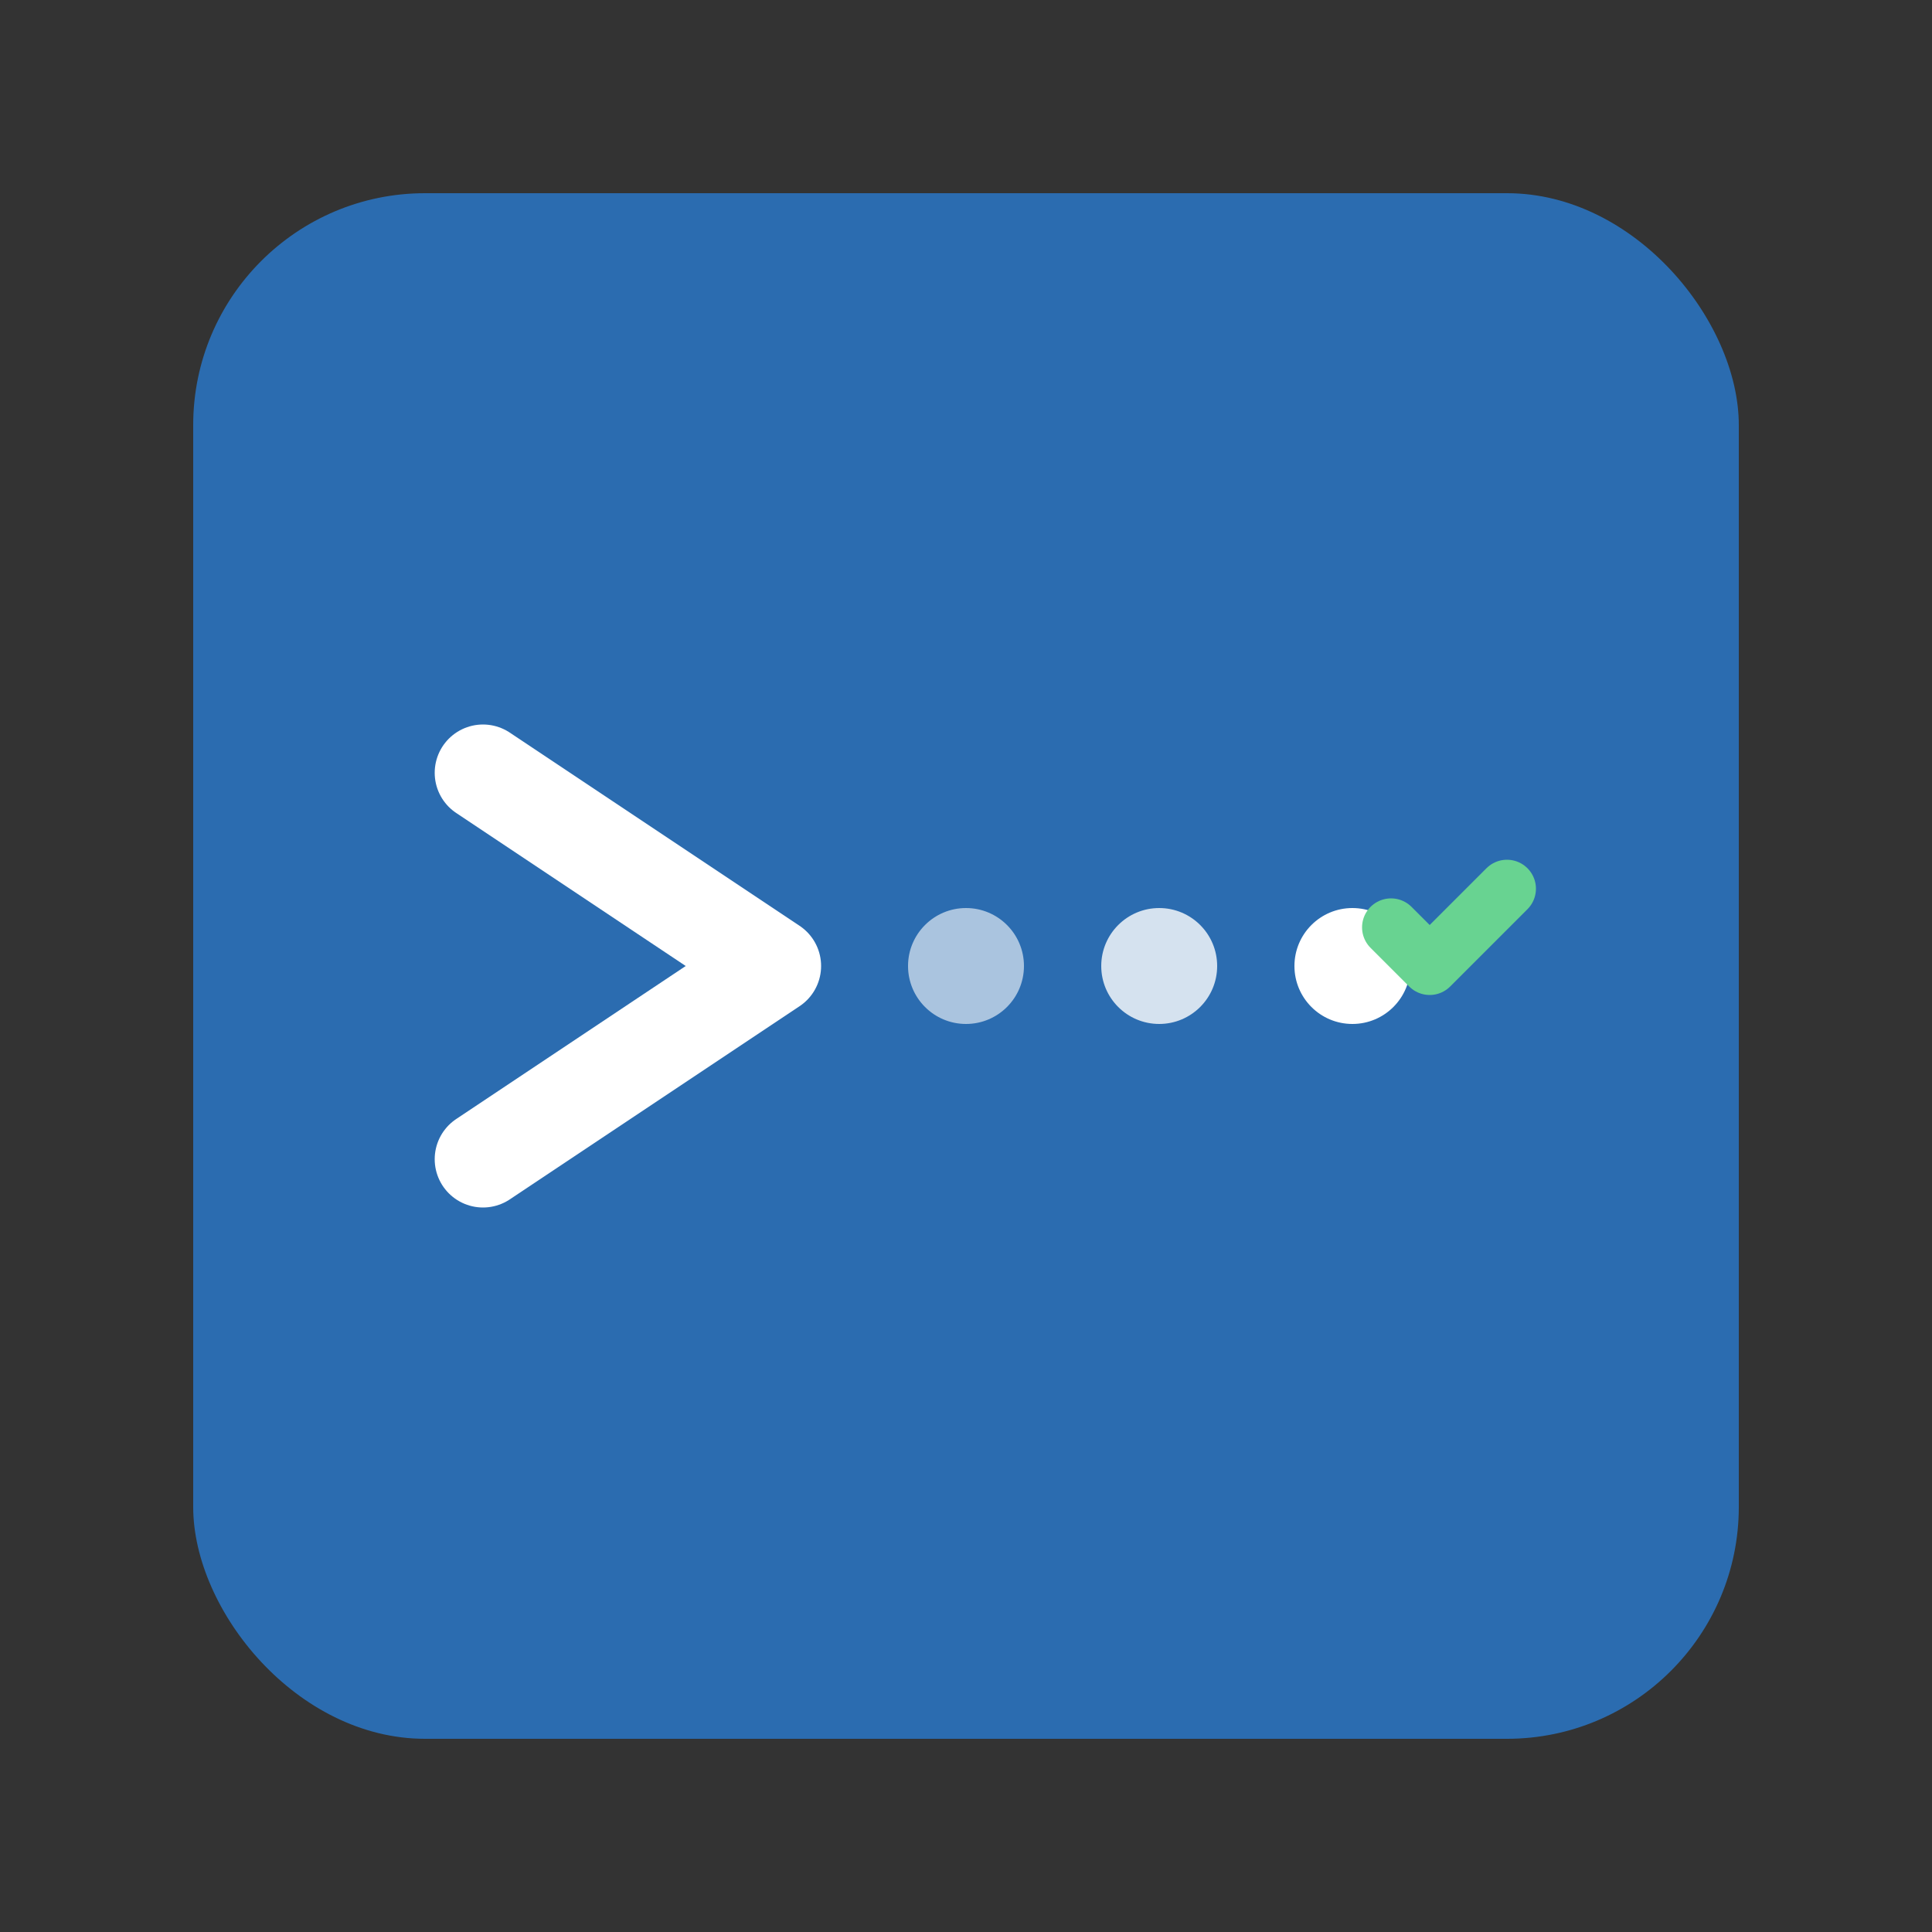 <svg width="100" height="100" viewBox="0 0 100 100" xmlns="http://www.w3.org/2000/svg">
  <rect x="0" y="0" width="100" height="100" fill="#333333" stroke="none"/>
  <!-- Rounded square background -->
  <rect x="10" y="10" width="80" height="80" rx="12" fill="#2B6CB0"/>
  
  <!-- White prompt symbol -->
  <path d="M25 40 L40 50 L25 60" stroke="white" stroke-width="5" fill="none" stroke-linecap="round" stroke-linejoin="round"/>
  
  <!-- Sequential dots -->
  <circle cx="50" cy="50" r="3" fill="white" opacity="0.6"/>
  <circle cx="60" cy="50" r="3" fill="white" opacity="0.8"/>
  <circle cx="70" cy="50" r="3" fill="white"/>
  
  <!-- Small check -->
  <path d="M72 48 L74 50 L78 46" stroke="#68D391" stroke-width="3" fill="none" stroke-linecap="round" stroke-linejoin="round"/>
</svg>